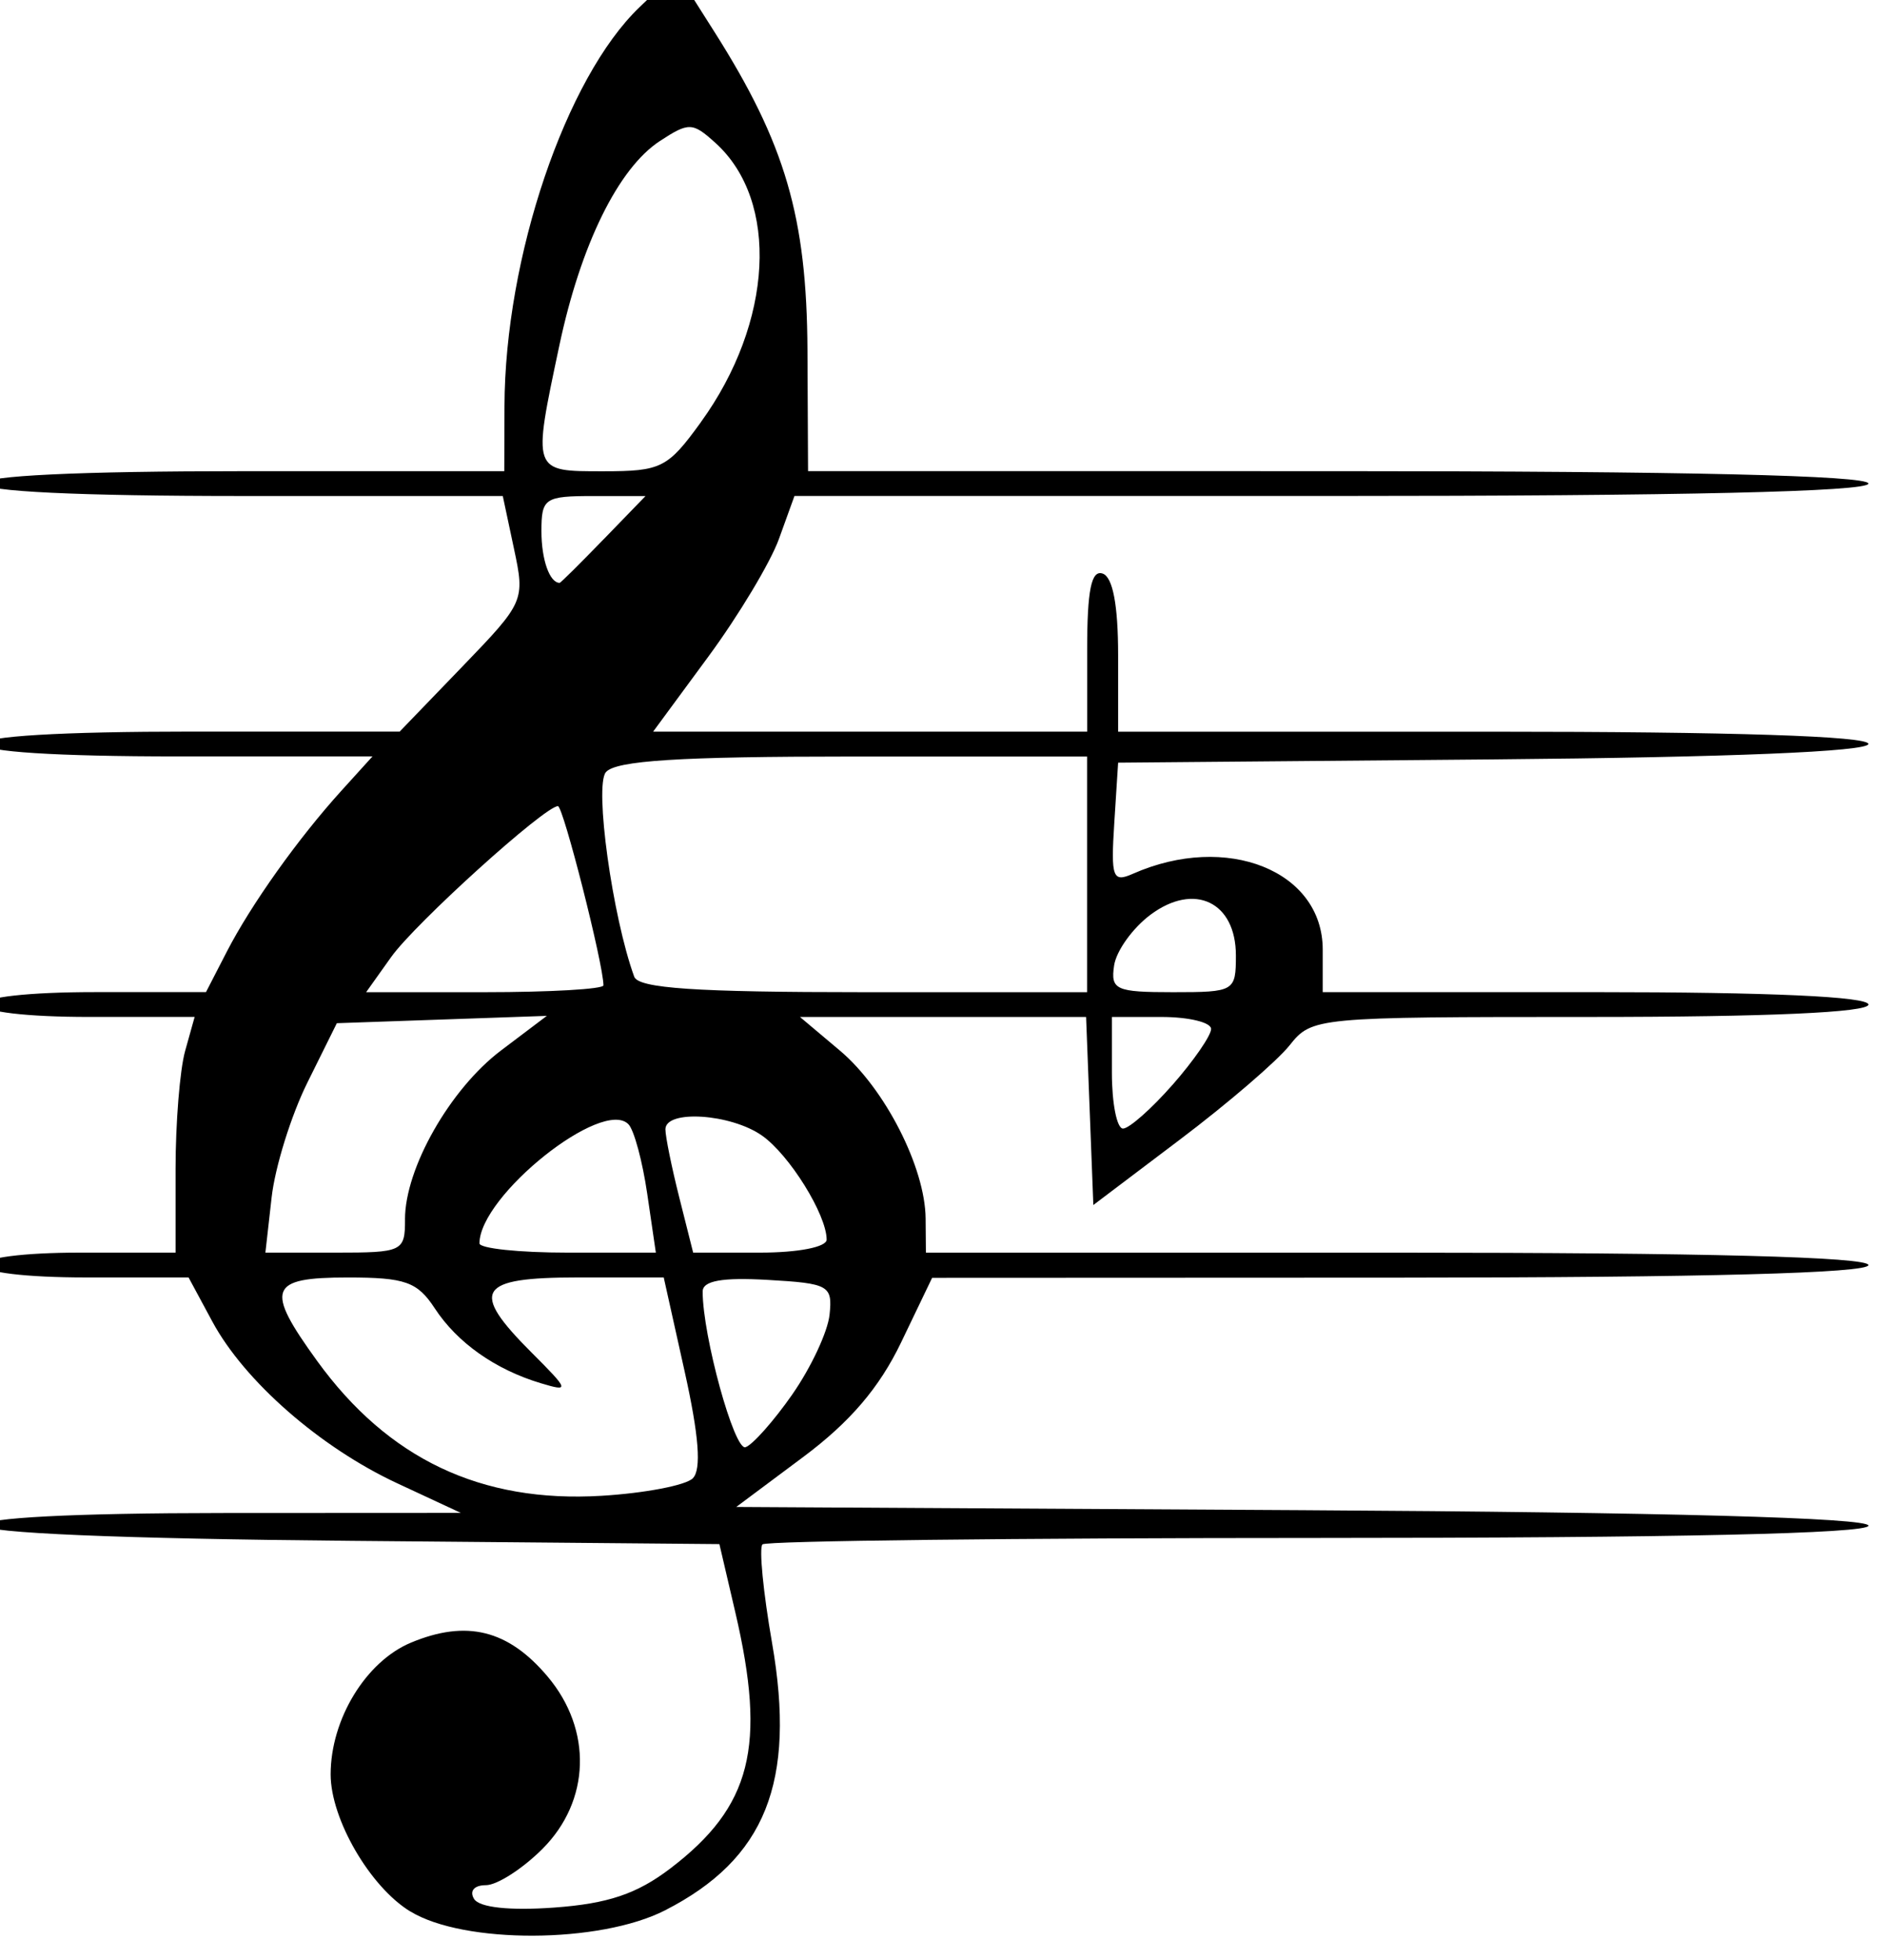 <?xml version="1.0" encoding="UTF-8" standalone="no"?>
<!-- Created with Inkscape (http://www.inkscape.org/) -->

<svg
   xmlns:dc="http://purl.org/dc/elements/1.1/"
   xmlns:cc="http://creativecommons.org/ns#"
   xmlns:rdf="http://www.w3.org/1999/02/22-rdf-syntax-ns#"
   xmlns:svg="http://www.w3.org/2000/svg"
   xmlns="http://www.w3.org/2000/svg"
   xmlns:sodipodi="http://sodipodi.sourceforge.net/DTD/sodipodi-0.dtd"
   xmlns:inkscape="http://www.inkscape.org/namespaces/inkscape"
   version="1.1"
   id="svg2"
   width="47.843"
   height="49.731"
   viewBox="0 0 47.843 49.731"
   sodipodi:docname="f-major-key-signature.svg"
   inkscape:version="0.92.2 5c3e80d, 2017-08-06">
  <defs
     id="defs6" />
  <sodipodi:namedview
     pagecolor="#ffffff"
     bordercolor="#666666"
     borderopacity="1"
     objecttolerance="10"
     gridtolerance="10"
     guidetolerance="10"
     inkscape:pageopacity="0"
     inkscape:pageshadow="2"
     inkscape:window-width="1264"
     inkscape:window-height="795"
     id="namedview4"
     showgrid="false"
     inkscape:zoom="4.7455169"
     inkscape:cx="23.921312"
     inkscape:cy="24.865574"
     inkscape:window-x="1440"
     inkscape:window-y="737"
     inkscape:window-maximized="0"
     inkscape:current-layer="svg2" />
  <path
     style="fill:#000000;stroke-width:0.315"
     d="M 10.412,48.505 C 9.392,47.883 8.392,46.161 8.392,45.028 c 0,-1.399 0.893,-2.865 2.037,-3.343 1.412,-0.59 2.471,-0.327 3.472,0.862 1.139,1.354 1.084,3.154 -0.134,4.372 -0.506,0.506 -1.152,0.92 -1.435,0.92 -0.297,0 -0.424,0.148 -0.299,0.35 0.134,0.217 0.904,0.3 2.034,0.218 1.365,-0.099 2.1,-0.347 2.95,-0.995 2.055,-1.568 2.441,-3.089 1.646,-6.497 l -0.404,-1.731 -9.34,-0.083 c -5.867,-0.052 -9.34,-0.199 -9.34,-0.393 0,-0.193 2.293,-0.311 6.059,-0.313 l 6.059,-0.003 -1.618,-0.753 C 8.122,36.727 6.203,35.048 5.388,33.534 l -0.602,-1.117 h -2.604 c -1.526,0 -2.604,-0.13 -2.604,-0.315 0,-0.183 1.023,-0.315 2.439,-0.315 l 2.439,2.33e-4 v -2.125 c 0,-1.169 0.109,-2.514 0.242,-2.99 l 0.242,-0.866 h -2.681 c -1.578,0 -2.681,-0.13 -2.681,-0.315 0,-0.186 1.151,-0.315 2.825,-0.315 h 2.825 l 0.527,-1.023 c 0.619,-1.201 1.811,-2.876 2.914,-4.092 l 0.785,-0.866 h -4.938 c -3.082,0 -4.938,-0.118 -4.938,-0.315 0,-0.197 1.971,-0.315 5.283,-0.315 h 5.283 l 1.593,-1.652 c 1.572,-1.63 1.59,-1.67 1.308,-2.99 L 12.761,12.587 H 6.17 c -4.184,0 -6.591,-0.115 -6.591,-0.315 0,-0.2 2.413,-0.315 6.61,-0.315 h 6.61 l 0.005,-1.652 c 0.012,-3.775 1.554,-8.328 3.427,-10.122 l 0.936,-0.897 0.964,1.52 c 1.801,2.84 2.346,4.704 2.363,8.082 l 0.015,3.068 13.456,3.78e-4 c 8.76,2.24e-4 13.456,0.11 13.456,0.315 0,0.205 -4.753,0.315 -13.629,0.315 H 20.164 l -0.393,1.088 c -0.216,0.598 -1.024,1.944 -1.794,2.99 l -1.4,1.902 h 5.508 5.508 v -2.072 c 0,-1.519 0.105,-2.037 0.393,-1.939 0.258,0.087 0.393,0.801 0.393,2.073 v 1.94 l 9.521,-5.67e-4 c 6.044,-3.77e-4 9.521,0.113 9.521,0.31 0,0.195 -3.534,0.341 -9.521,0.393 l -9.521,0.083 -0.098,1.536 c -0.088,1.382 -0.041,1.511 0.472,1.284 2.379,-1.052 4.819,-0.078 4.819,1.924 v 1.079 h 6.925 c 4.407,0 6.925,0.114 6.925,0.315 0,0.2 -2.563,0.315 -7.059,0.315 -6.982,0 -7.065,0.008 -7.633,0.721 -0.316,0.397 -1.565,1.471 -2.777,2.386 l -2.203,1.665 -0.092,-2.386 -0.092,-2.386 h -3.631 -3.631 l 1.013,0.853 c 1.142,0.961 2.165,2.965 2.176,4.262 l 0.007,0.866 h 11.961 c 7.764,0 11.961,0.11 11.961,0.315 0,0.204 -4.174,0.316 -11.882,0.319 l -11.882,0.005 -0.788,1.641 c -0.552,1.149 -1.297,2.02 -2.486,2.907 l -1.697,1.266 14.368,0.082 c 9.216,0.053 14.368,0.194 14.368,0.393 0,0.201 -4.956,0.312 -13.954,0.312 -7.675,0 -14.028,0.074 -14.117,0.163 -0.09,0.09 0.019,1.214 0.243,2.498 0.615,3.538 -0.166,5.487 -2.719,6.79 -1.654,0.844 -5.098,0.858 -6.46,0.027 z m 7.173,-10.993 c 0.221,-0.221 0.155,-1.078 -0.208,-2.709 l -0.531,-2.386 h -2.182 c -2.547,0 -2.749,0.329 -1.171,1.907 0.955,0.955 0.968,0.998 0.236,0.778 -1.159,-0.348 -2.122,-1.027 -2.695,-1.902 -0.441,-0.673 -0.75,-0.782 -2.208,-0.782 -2.004,0 -2.107,0.28 -0.779,2.115 1.804,2.49 4.162,3.609 7.218,3.425 1.098,-0.066 2.142,-0.266 2.319,-0.444 z m 2.526,-2.13 c 0.474,-0.679 0.899,-1.588 0.944,-2.021 0.078,-0.74 -0.016,-0.793 -1.569,-0.882 -1.158,-0.067 -1.652,0.022 -1.652,0.296 0,1.127 0.803,4.043 1.087,3.95 0.181,-0.06 0.717,-0.664 1.191,-1.343 z m -9.832,-4.44 c 0,-1.296 1.144,-3.307 2.436,-4.284 l 1.164,-0.879 -2.665,0.093 -2.665,0.093 -0.748,1.509 c -0.412,0.83 -0.82,2.14 -0.907,2.911 l -0.158,1.402 h 1.772 c 1.713,0 1.772,-0.028 1.772,-0.845 z m 6.148,-0.65 c -0.12,-0.822 -0.334,-1.615 -0.475,-1.761 -0.656,-0.682 -3.777,1.81 -3.783,3.02 -6.61e-4,0.13 1.006,0.236 2.238,0.236 h 2.239 z m 4.554,1.165 c 0,-0.632 -0.945,-2.153 -1.642,-2.641 -0.794,-0.556 -2.45,-0.663 -2.45,-0.158 0,0.183 0.158,0.962 0.352,1.731 l 0.352,1.398 h 1.694 c 0.973,0 1.694,-0.141 1.694,-0.33 z m 8.781,-3.93 c 0.537,-0.612 0.977,-1.249 0.977,-1.416 0,-0.167 -0.567,-0.304 -1.259,-0.304 h -1.259 v 1.416 c 0,0.779 0.127,1.416 0.282,1.416 0.155,0 0.722,-0.501 1.259,-1.113 z M 15.316,25.004 c 0,-0.531 -1.02,-4.547 -1.155,-4.547 -0.336,0 -3.624,2.974 -4.232,3.828 l -0.636,0.893 h 3.012 c 1.656,0 3.012,-0.078 3.012,-0.174 z m 12.275,-2.816 v -2.99 h -5.942 c -4.406,0 -6.027,0.103 -6.272,0.398 -0.293,0.353 0.166,3.666 0.72,5.189 0.107,0.295 1.564,0.393 5.819,0.393 h 5.675 z m 3.777,2.057 c 0,-1.357 -1.053,-1.861 -2.164,-1.035 -0.454,0.338 -0.872,0.919 -0.927,1.291 -0.092,0.617 0.041,0.677 1.495,0.677 1.559,0 1.596,-0.021 1.596,-0.933 z m -16.052,-10.555 1.068,-1.102 h -1.321 c -1.24,0 -1.321,0.054 -1.321,0.892 0,0.723 0.208,1.311 0.463,1.311 0.024,0 0.524,-0.496 1.111,-1.102 z m 2.471,-2.975 c 1.837,-2.535 1.999,-5.616 0.373,-7.087 -0.584,-0.528 -0.675,-0.531 -1.415,-0.047 -1.053,0.69 -2.006,2.629 -2.548,5.185 -0.684,3.229 -0.697,3.193 1.118,3.193 1.469,0 1.631,-0.082 2.473,-1.244 z"
     id="path817"
     inkscape:connector-curvature="0" />
</svg>
